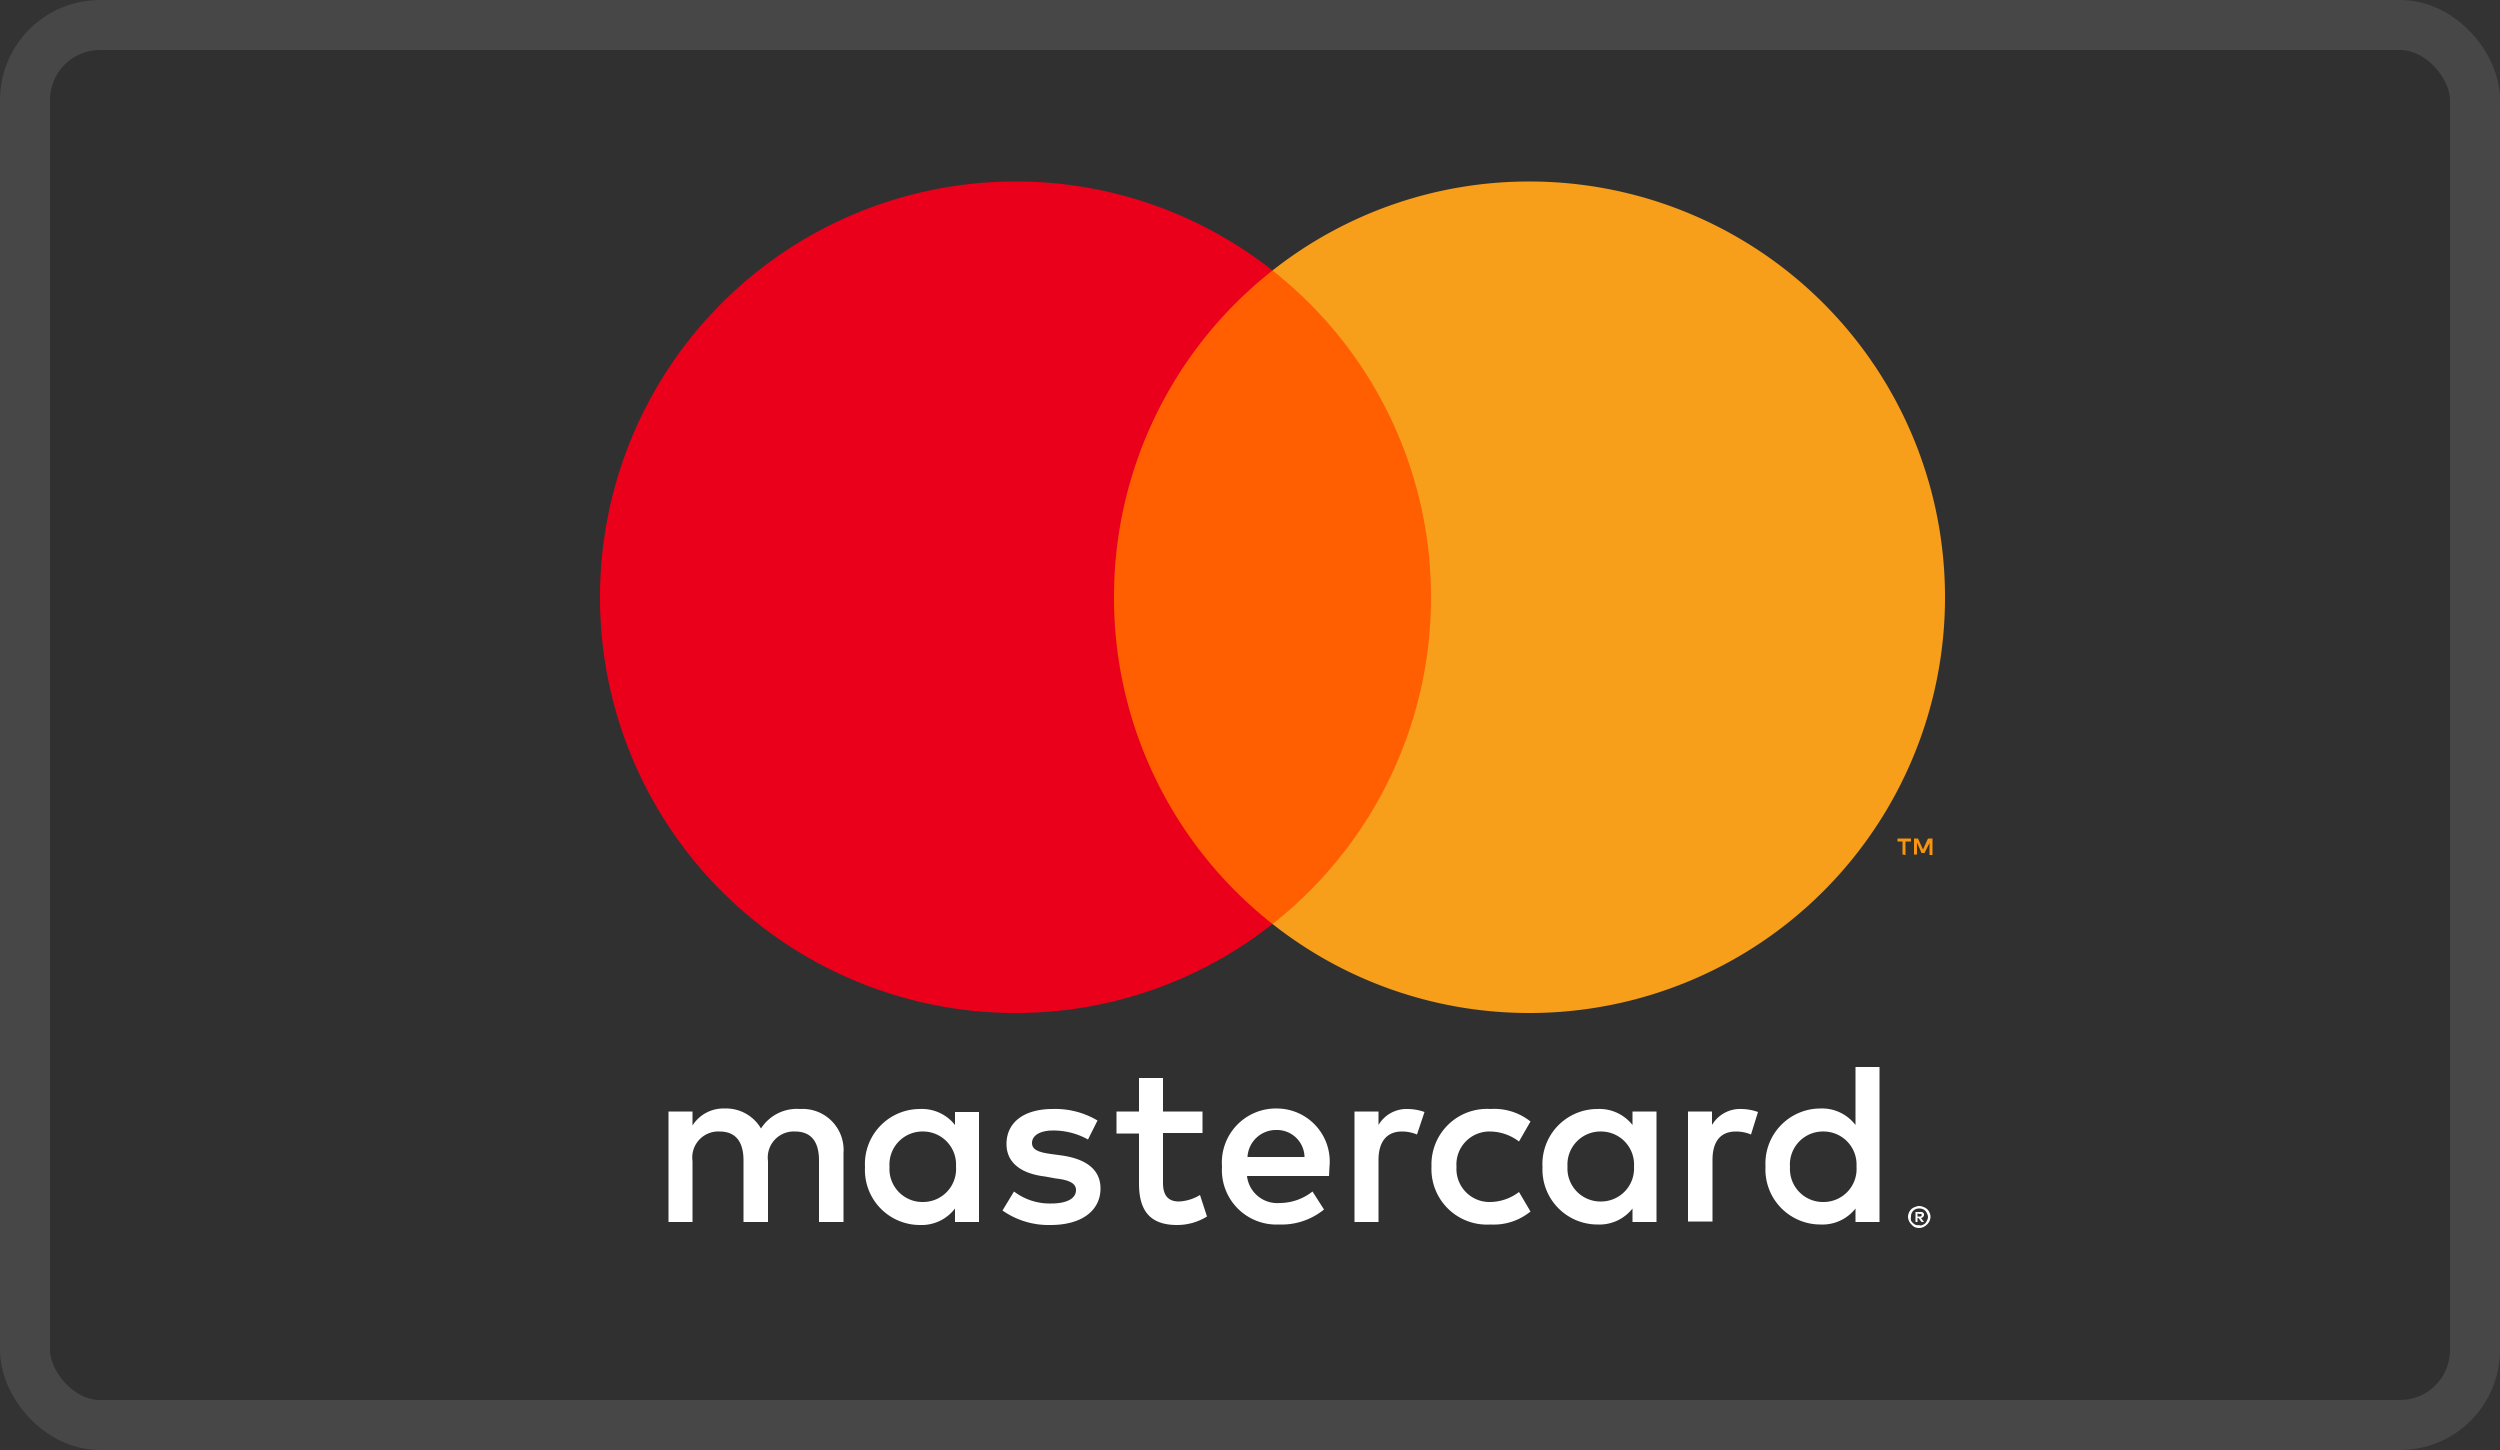 <svg xmlns="http://www.w3.org/2000/svg" viewBox="0 0 50 29"><rect x="0" y="0" width="50" height="29" fill="#333333" stroke="none"/><g fill="#101922" stroke="#fff" opacity=".1"><rect width="50" height="29" rx="2" stroke="none"/><rect width="49" height="28" x=".5" y=".5" fill="none" rx="1.5"/></g><path fill="#fff" d="M38.35 24.27v.06h.05a.05.05 0 00.03-.01.02.02 0 000-.02.02.02 0 000-.02.05.05 0 00-.03 0zm.05-.03a.1.1 0 01.06.01.06.06 0 01.02.05.06.06 0 01-.02.04.08.08 0 01-.04.02l.06.08h-.05l-.06-.08h-.02v.08h-.04v-.2zm-.01.27a.16.16 0 00.06-.01.17.17 0 00.06-.04.17.17 0 00.03-.05.17.17 0 00.02-.07.17.17 0 00-.02-.07.18.18 0 00-.03-.05.17.17 0 00-.06-.04.17.17 0 00-.06-.01.18.18 0 00-.07.01.17.17 0 00-.06.04.17.17 0 00-.03.05.17.17 0 00-.01.07.17.17 0 000 .07.16.16 0 00.04.05.17.17 0 00.06.04.17.17 0 00.07 0m0-.38a.22.22 0 01.08.02.22.22 0 01.07.04.21.21 0 01.05.07.2.2 0 01.02.09.2.2 0 01-.02.08.23.23 0 01-.05.07.24.24 0 01-.07.05.22.22 0 01-.08.02.22.22 0 01-.1-.02.23.23 0 01-.06-.05.23.23 0 01-.05-.07.21.21 0 01-.02-.08.21.21 0 01.02-.09.21.21 0 01.05-.07.21.21 0 01.07-.04.22.22 0 01.09-.02m-20.6-.79a.66.66 0 01.67-.7.66.66 0 01.66.7.66.66 0 01-.66.71.66.66 0 01-.67-.7m1.79 0v-1.1h-.48v.26a.84.84 0 00-.7-.32 1.1 1.1 0 00-1.1 1.16 1.1 1.1 0 001.1 1.16.84.84 0 00.7-.33v.27h.48zm16.22 0a.66.66 0 01.67-.71.66.66 0 01.66.7.66.66 0 01-.66.71.66.66 0 01-.67-.7m1.79 0v-2h-.48v1.16a.84.84 0 00-.7-.33 1.1 1.1 0 00-1.1 1.16 1.1 1.1 0 001.1 1.16.84.84 0 00.7-.32v.27h.48zm-12.06-.74a.55.55 0 01.56.54h-1.14a.57.57 0 01.58-.54m.01-.43a1.08 1.08 0 00-1.1 1.16 1.09 1.09 0 001.14 1.16 1.34 1.34 0 00.9-.3l-.23-.36a1.06 1.06 0 01-.65.23.61.61 0 01-.66-.54h1.64l.01-.19a1.06 1.06 0 00-1.04-1.16m5.8 1.16a.66.66 0 01.67-.7.66.66 0 01.66.7.66.66 0 01-.66.7.66.66 0 01-.67-.7m1.78 0v-1.1h-.48v.27a.84.84 0 00-.7-.32 1.1 1.1 0 00-1.1 1.16 1.1 1.1 0 001.1 1.15.84.84 0 00.7-.32v.27h.48zm-4.5 0a1.11 1.11 0 001.18 1.16 1.16 1.16 0 00.8-.26l-.23-.39a.97.97 0 01-.58.2.66.66 0 01-.67-.7.66.66 0 01.67-.71.97.97 0 01.58.2l.23-.4a1.16 1.16 0 00-.8-.25 1.11 1.11 0 00-1.18 1.15m6.2-1.15a.65.65 0 00-.59.32v-.27h-.48v2.2h.49V23.2c0-.36.15-.57.47-.57a.78.78 0 01.3.06l.14-.45a1.02 1.02 0 00-.34-.06m-12.87.23a1.65 1.65 0 00-.9-.23c-.56 0-.92.26-.92.7 0 .36.27.59.77.65l.22.04c.27.03.4.1.4.23 0 .17-.18.27-.5.27a1.18 1.18 0 01-.74-.24l-.23.38a1.6 1.6 0 00.96.29c.64 0 1-.3 1-.73 0-.38-.29-.59-.77-.66l-.22-.03c-.21-.03-.38-.07-.38-.22s.16-.25.42-.25a1.42 1.42 0 01.7.18zm6.2-.23a.65.65 0 00-.58.32v-.27h-.48v2.21h.48V23.2c0-.36.16-.57.47-.57a.78.78 0 01.3.06l.15-.45a1.02 1.02 0 00-.34-.06m-4.1.05h-.79v-.67h-.48v.67h-.45v.44h.45v1c0 .52.2.83.76.83a1.13 1.13 0 00.6-.17L24 23.9a.89.89 0 01-.42.13c-.24 0-.32-.15-.32-.37v-1h.79zm-7.18 2.21v-1.38a.82.82 0 00-.87-.88.85.85 0 00-.78.39.81.81 0 00-.73-.4.73.73 0 00-.64.34v-.28h-.48v2.21h.48v-1.22a.52.52 0 01.54-.59c.32 0 .48.2.48.58v1.23h.49v-1.22a.52.52 0 01.54-.59c.32 0 .48.2.48.58v1.23z"/><path fill="#f79410" d="M38.65 17.1v-.33h-.09l-.1.22-.1-.22h-.08v.32h.06v-.24l.09.21h.06l.1-.2v.24zm-.54 0v-.27h.11v-.06h-.27v.06h.1v.26z"/><path fill="#ff5f00" d="M29.09 18.48H21.8V5.41h7.27z"/><path fill="#eb001b" d="M22.28 11.95a8.3 8.3 0 013.17-6.54 8.28 8.28 0 00-5.14-1.78A8.31 8.31 0 0012 11.95a8.31 8.31 0 008.31 8.31 8.28 8.28 0 005.14-1.78 8.3 8.3 0 01-3.17-6.53"/><path fill="#f79e1b" d="M38.9 11.95a8.31 8.31 0 01-8.31 8.31 8.28 8.28 0 01-5.14-1.78 8.3 8.3 0 003.17-6.53 8.3 8.3 0 00-3.17-6.54 8.28 8.28 0 015.14-1.78 8.31 8.31 0 018.31 8.32"/></svg>